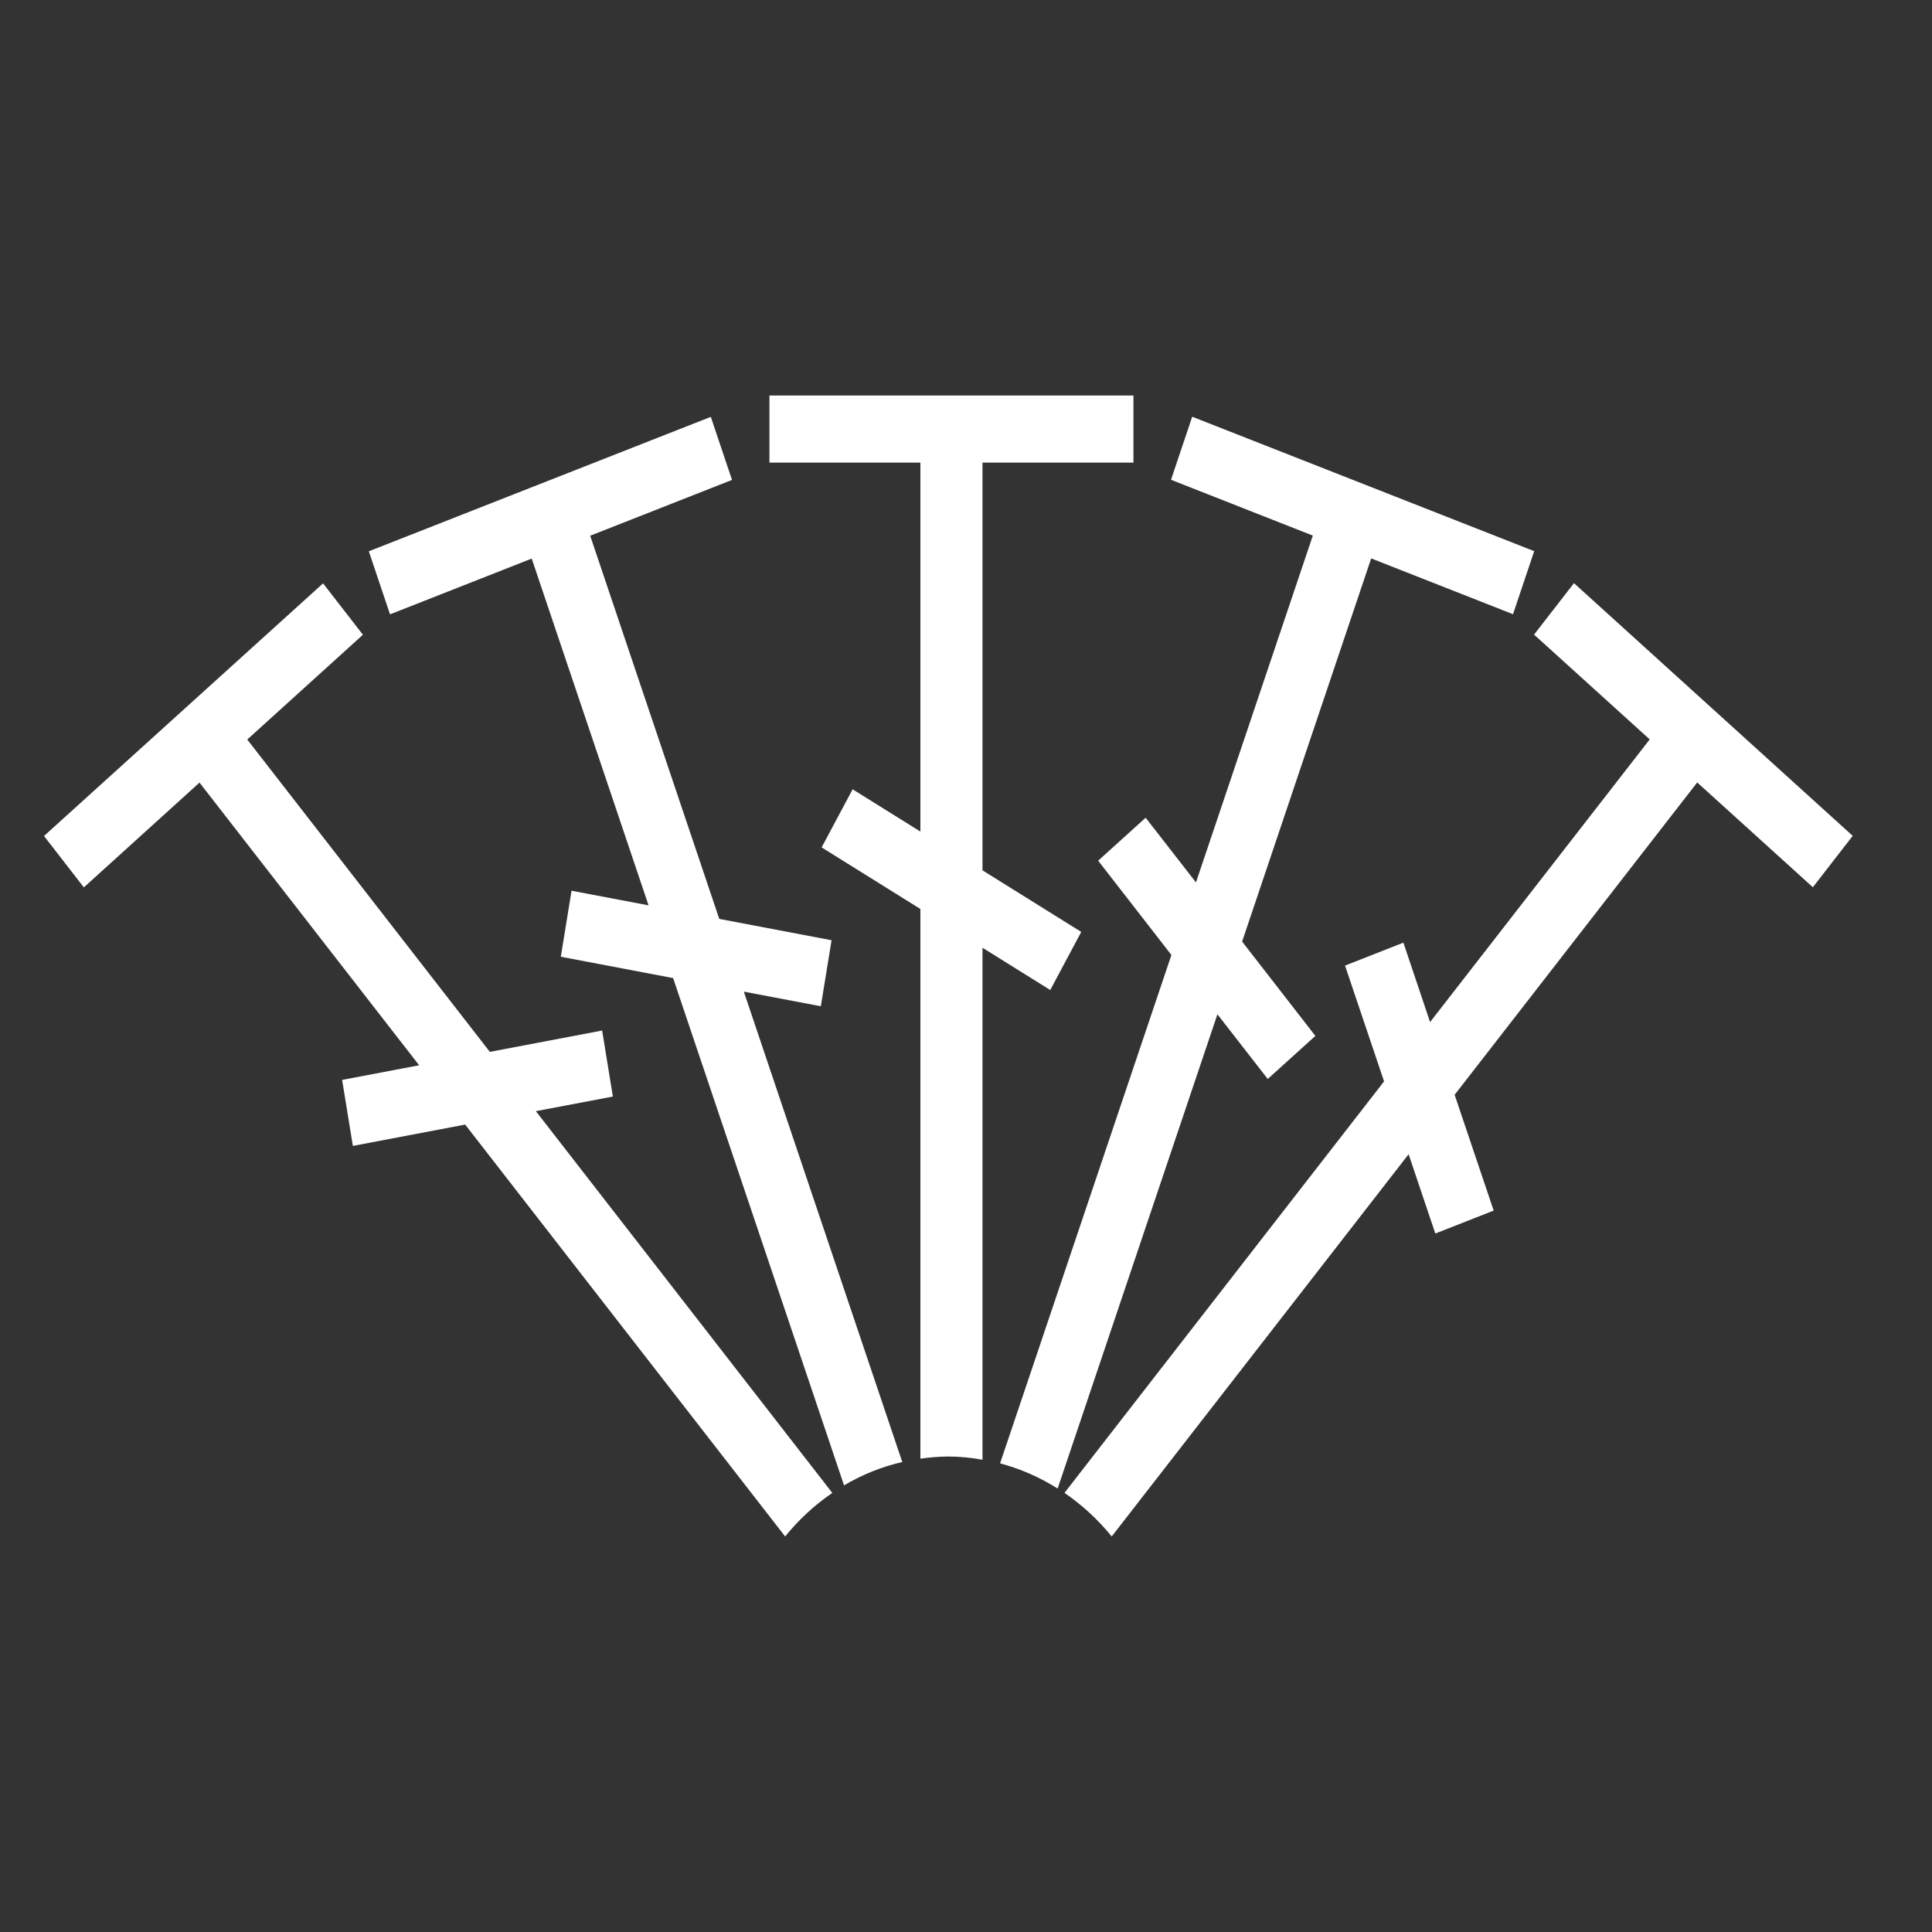 <?xml version="1.0" encoding="UTF-8"?>
<svg id="Layer_1" data-name="Layer 1" xmlns="http://www.w3.org/2000/svg" viewBox="0 0 144 144">
  <rect x="0" y="0" width="144" height="144" fill="#333333" stroke="none"/>
  <defs>
    <style>
      .cls-1 {
        fill: #fff;
      }
    </style>
  </defs>
  <path class="cls-1" d="m85.4,60.94l-3.55,3.21,5.46,7.03-12.77,37.89c1.53.41,2.97,1.04,4.29,1.88l11.91-35.35,3.75,4.82,3.55-3.21-5.46-7.03,9.62-28.56,10.57,4.16,1.58-4.7-25.49-10.02-1.58,4.7,10.57,4.16-8.71,25.85-3.75-4.82Z"/>
  <path class="cls-1" d="m39.63,41.63l8.71,25.85-5.74-1.09-.8,4.92,8.37,1.59,12.74,37.81c1.34-.79,2.8-1.39,4.34-1.74l-11.81-35.06,5.74,1.09.8-4.92-8.37-1.59-9.62-28.56,10.57-4.16-1.58-4.7-25.49,10.02,1.58,4.7,10.57-4.16Z"/>
  <path class="cls-1" d="m68.6,61.98l-5.05-3.15-2.31,4.33,7.36,4.59v40.97c.68-.09,1.37-.16,2.08-.16.87,0,1.72.09,2.55.24v-38.16l5.05,3.15,2.31-4.33-7.36-4.59v-30.39h11.25v-5h-27.13v5h11.25v27.51Z"/>
  <path class="cls-1" d="m117.31,43.47l-2.97,3.83,8.62,7.81-16.37,21.07-1.99-5.92-4.35,1.71,2.91,8.63-23.82,30.67c1.31.9,2.5,1.99,3.52,3.25l22.13-28.49,1.99,5.91,4.35-1.71-2.91-8.63,18.08-23.28,8.62,7.81,2.97-3.83-20.78-18.84Z"/>
  <path class="cls-1" d="m62.04,111.28l-22.1-28.46,5.74-1.09-.8-4.92-8.37,1.59-18.08-23.28,8.62-7.81-2.97-3.83L3.28,62.31l2.97,3.83,8.62-7.81,16.37,21.07-5.74,1.09.8,4.92,8.37-1.59,23.85,30.7c1.02-1.26,2.2-2.35,3.52-3.25Z"/>
</svg>